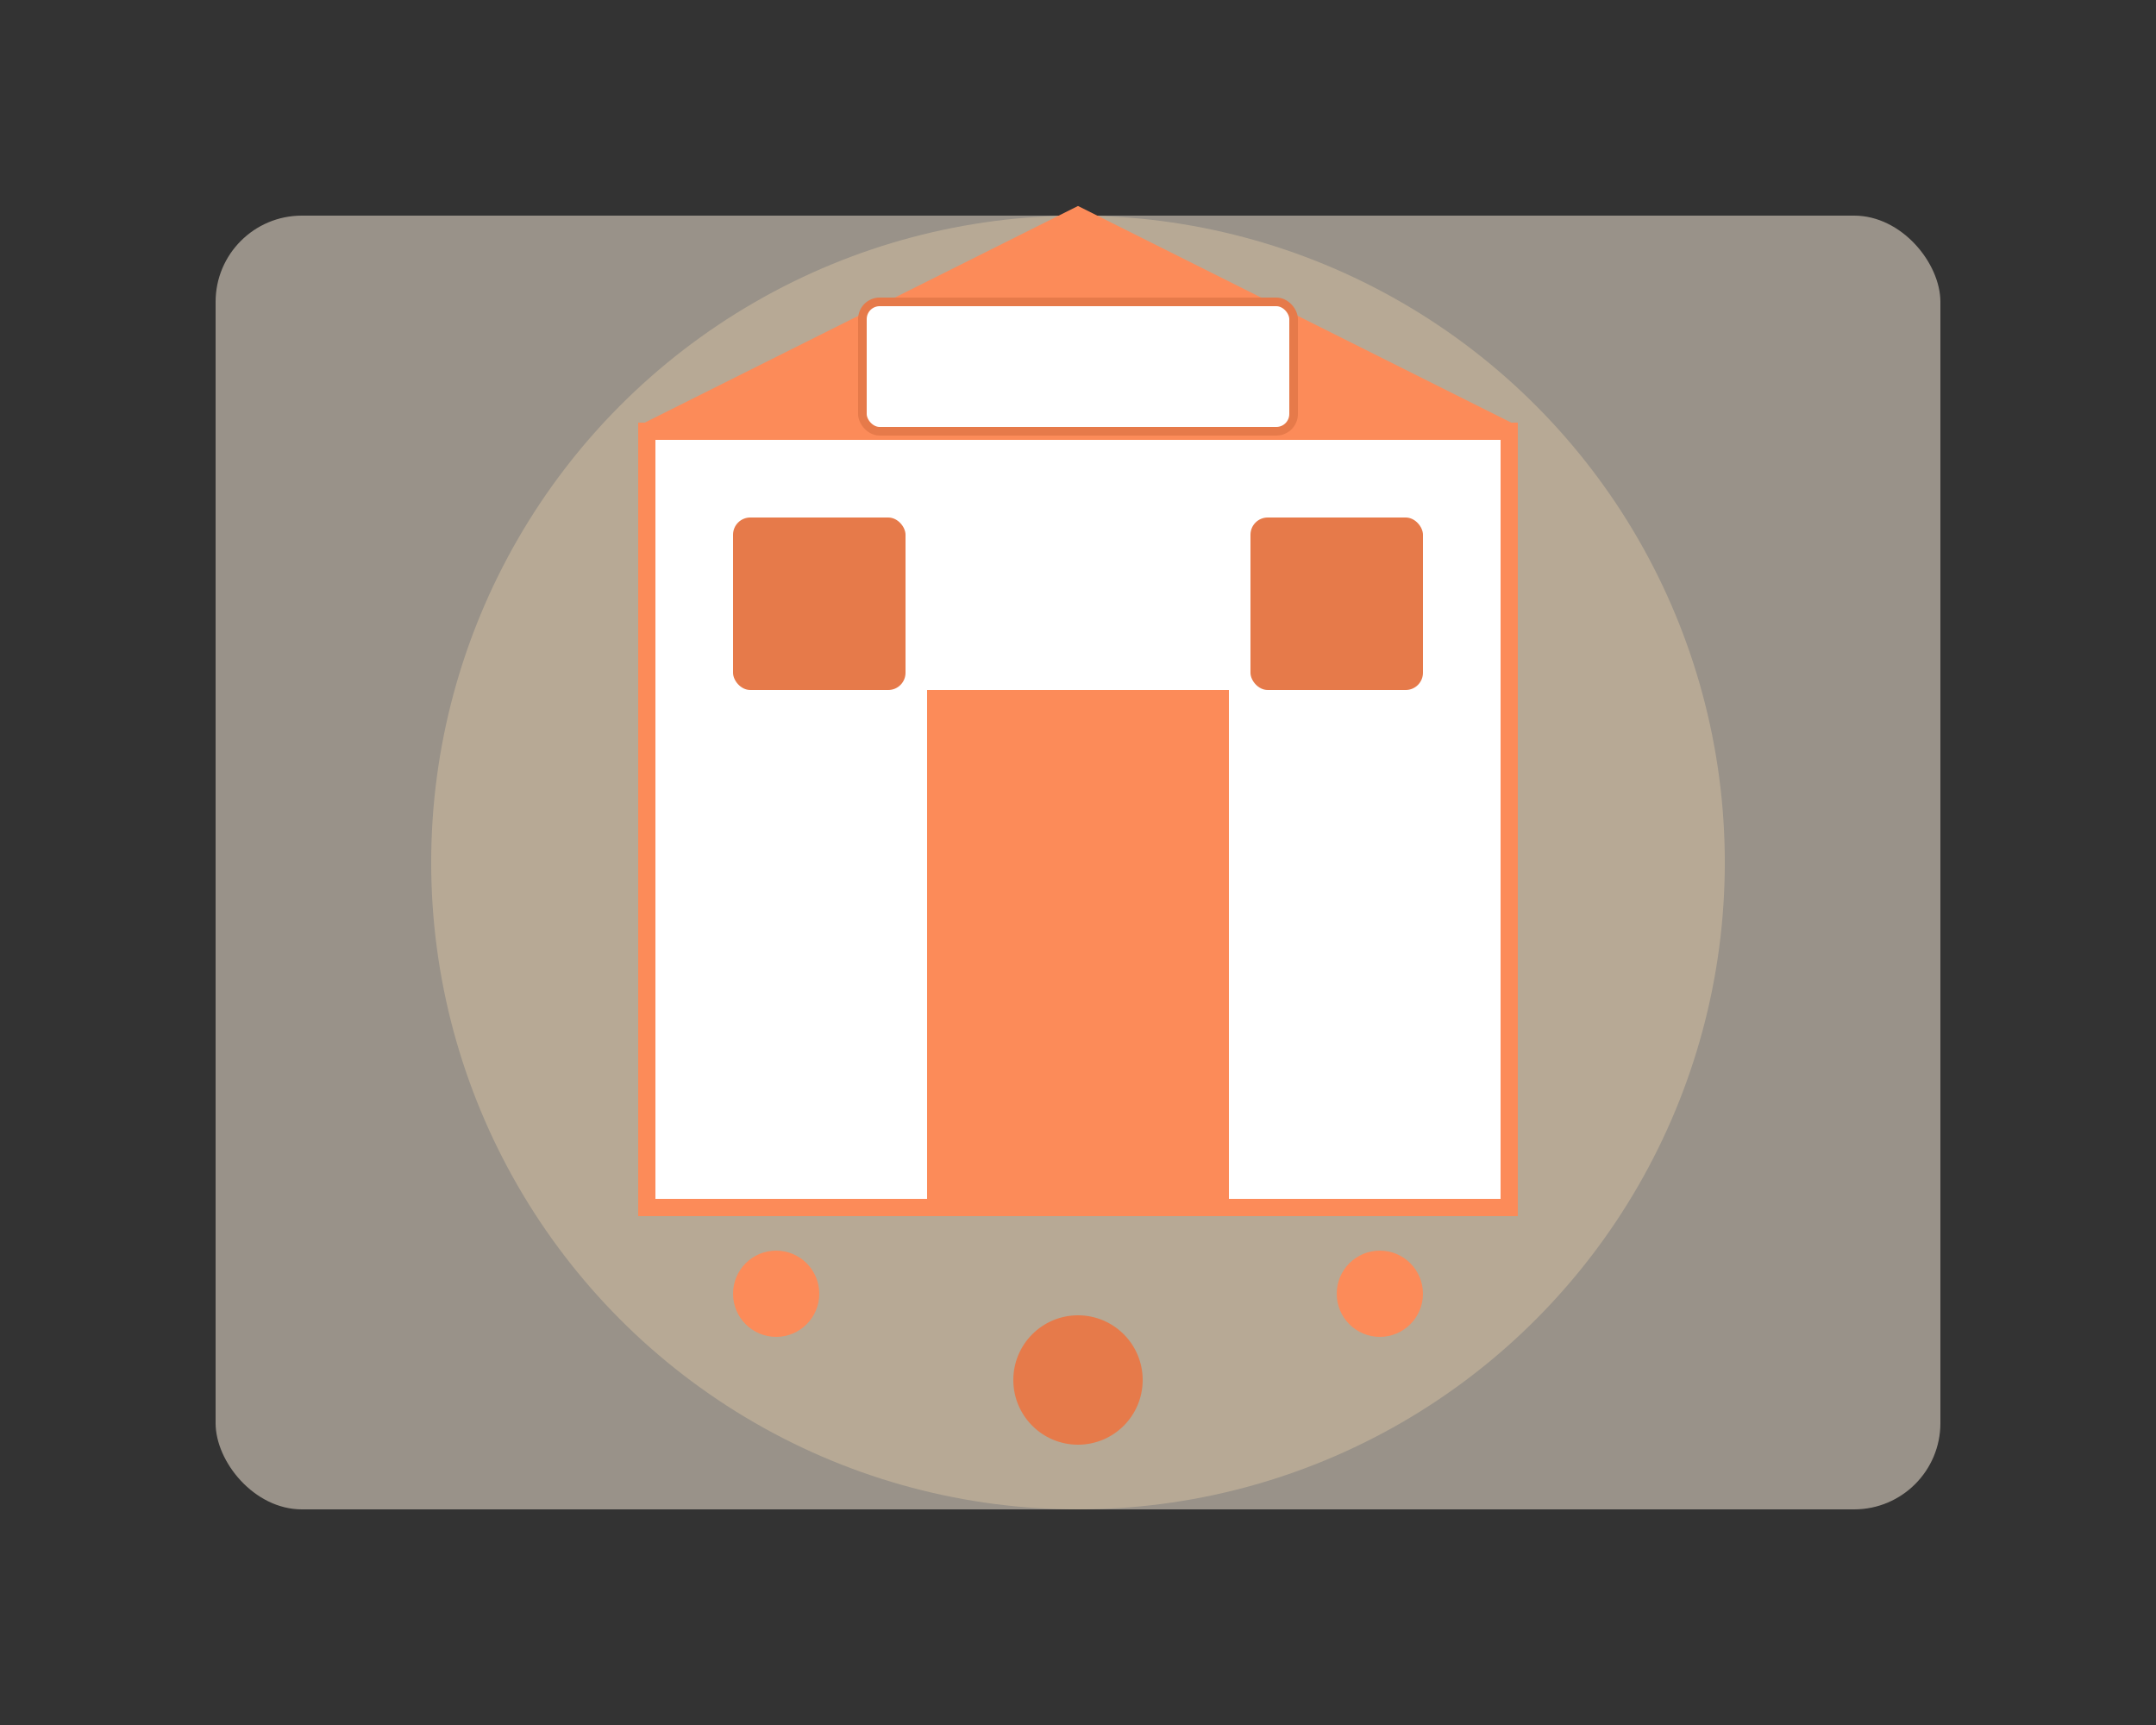<?xml version="1.0" encoding="UTF-8"?>
<svg width="500" height="400" viewBox="0 0 500 400" fill="none" xmlns="http://www.w3.org/2000/svg">
  <rect x="0" y="0" width="500" height="400" fill="#333333" stroke="none"/>
  <!-- Background shapes -->
  <rect x="50" y="50" width="400" height="300" rx="20" fill="#FFF3E0" opacity="0.5"/>
  <circle cx="250" cy="200" r="150" fill="#FFE0B2" opacity="0.3"/>
  
  <!-- Storefront illustration -->
  <rect x="150" y="100" width="200" height="180" fill="#FFFFFF" stroke="#FC8B59" stroke-width="4"/>
  <path d="M150 100 L250 50 L350 100" fill="#FC8B59" stroke="#FC8B59" stroke-width="4"/>
  
  <!-- Door -->
  <rect x="215" y="160" width="70" height="120" fill="#FC8B59"/>
  
  <!-- Windows -->
  <rect x="170" y="120" width="40" height="40" fill="#E67A4A" rx="4"/>
  <rect x="290" y="120" width="40" height="40" fill="#E67A4A" rx="4"/>
  
  <!-- Sign -->
  <rect x="200" y="70" width="100" height="30" fill="#FFFFFF" stroke="#E67A4A" stroke-width="2" rx="4"/>
  
  <!-- Decorative elements -->
  <circle cx="180" cy="300" r="10" fill="#FC8B59"/>
  <circle cx="320" cy="300" r="10" fill="#FC8B59"/>
  <circle cx="250" cy="320" r="15" fill="#E67A4A"/>
</svg> 
